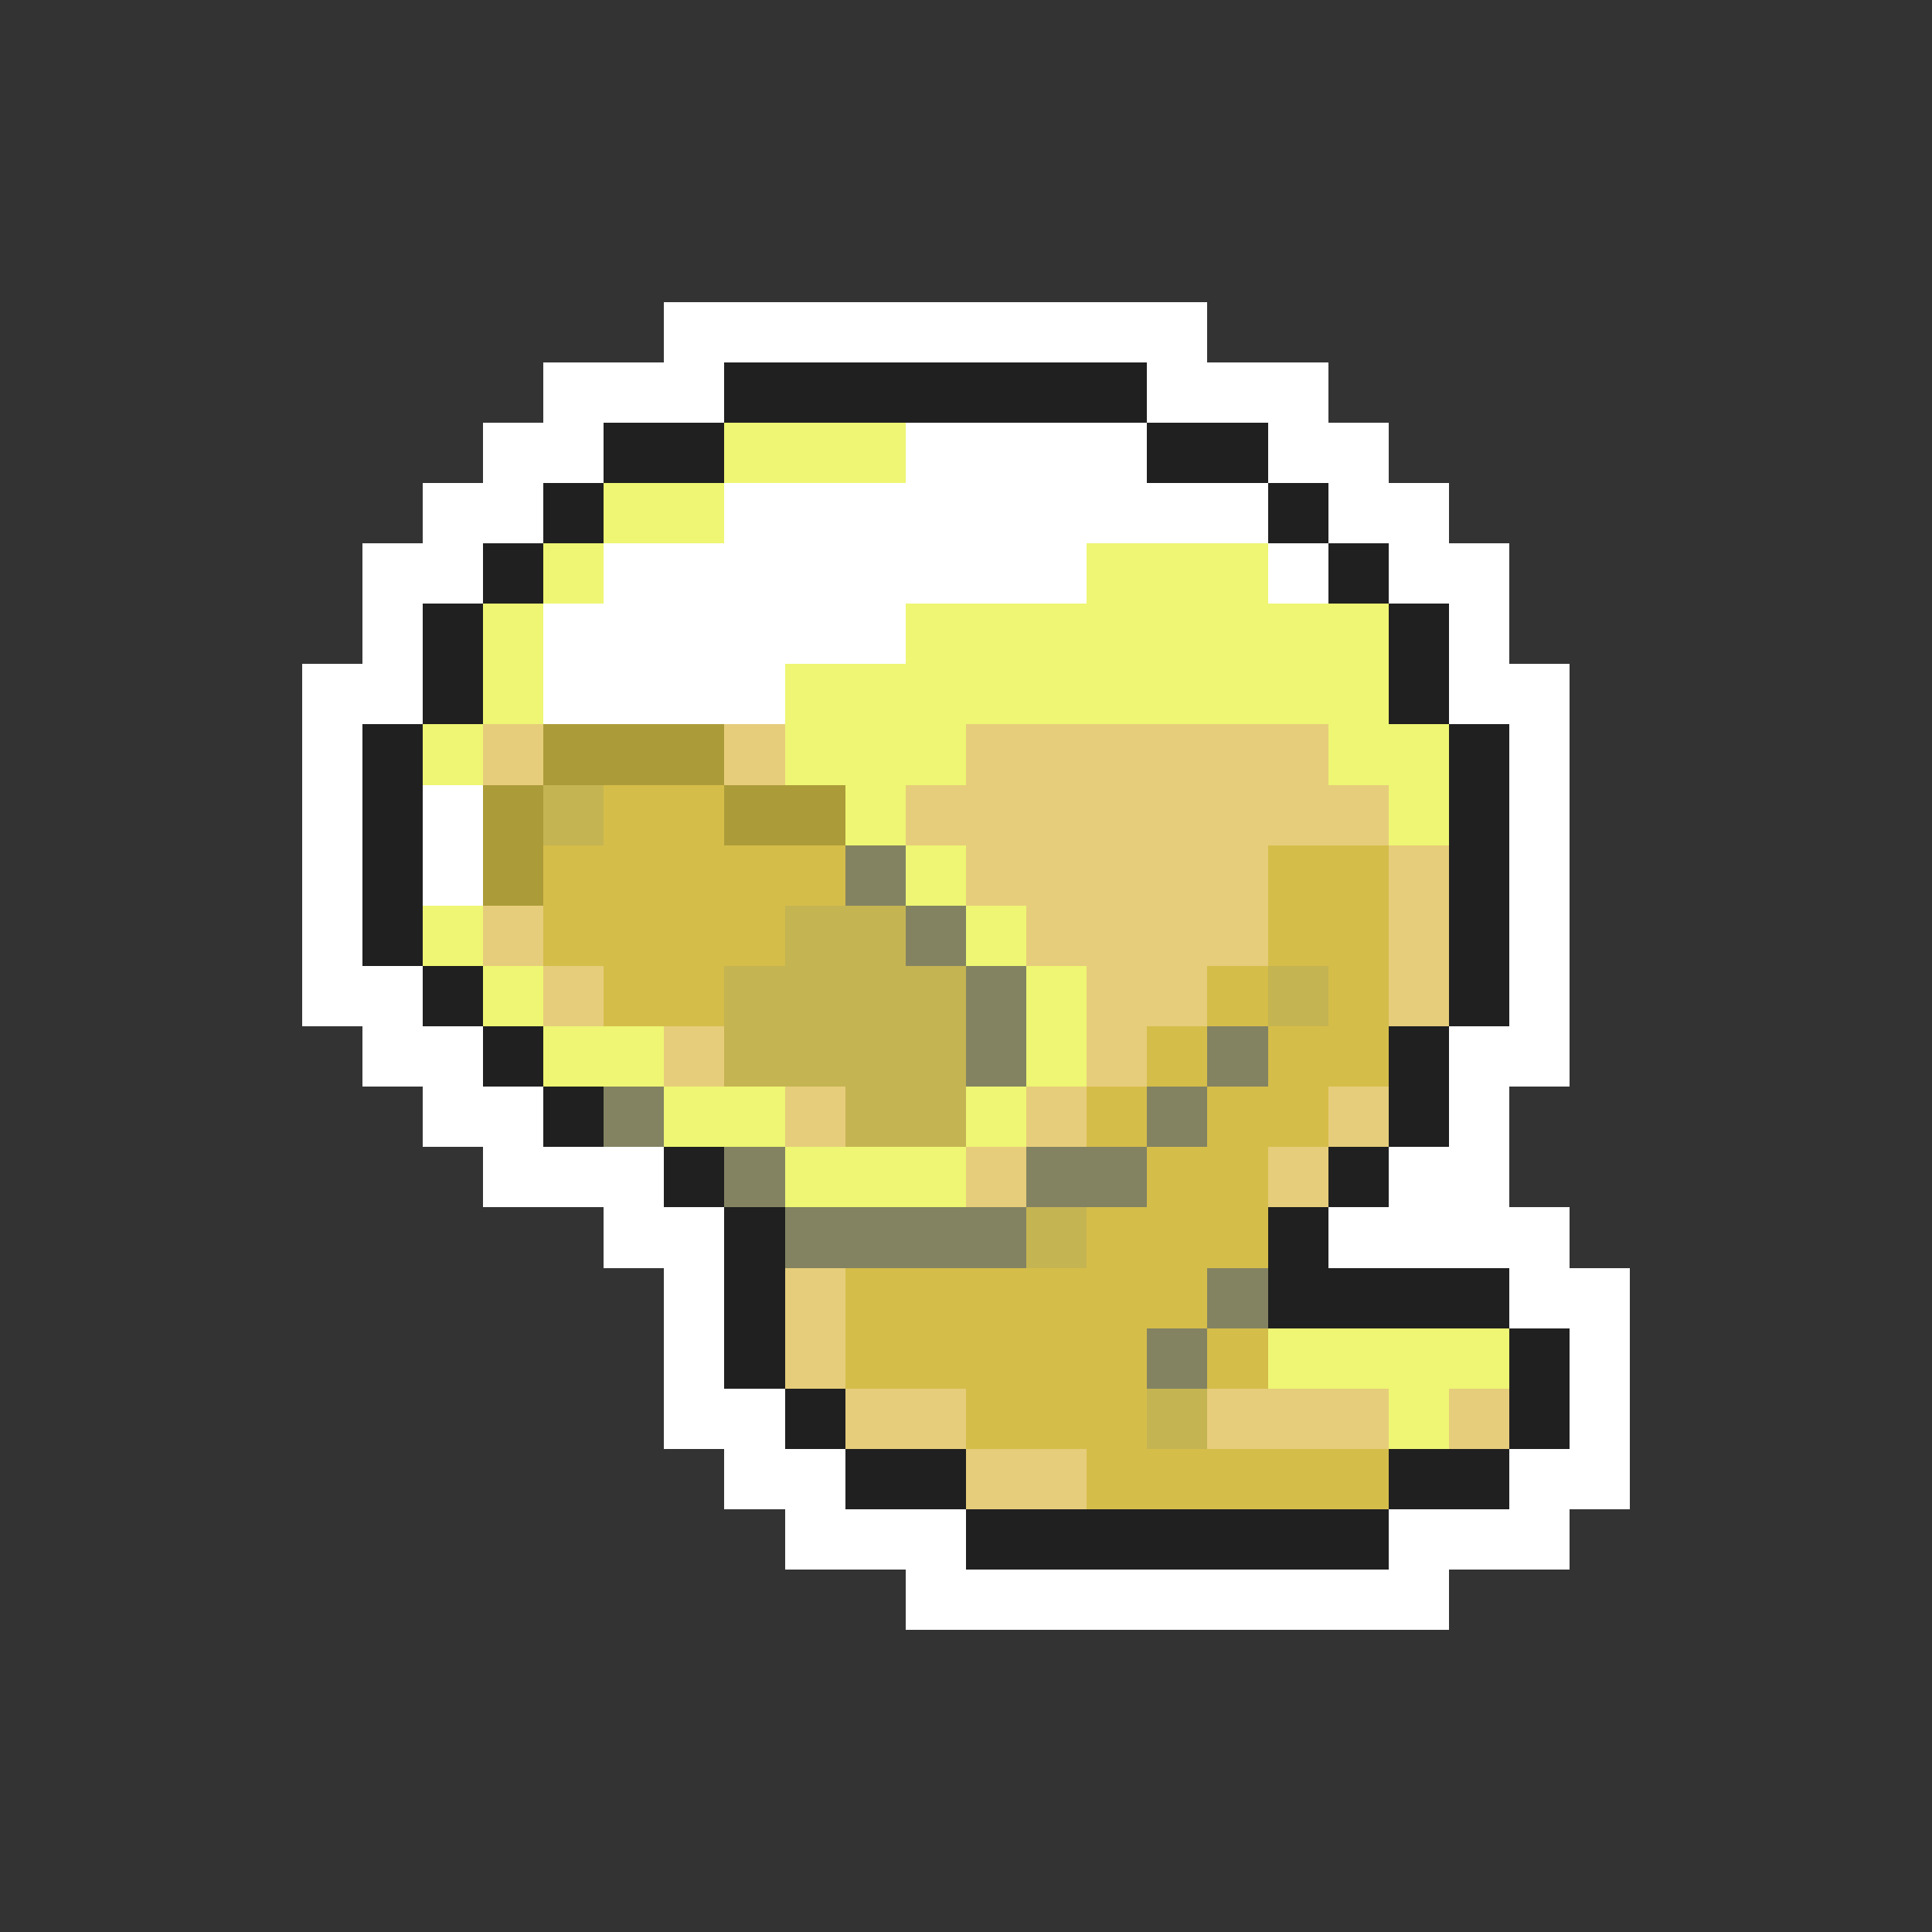 <svg xmlns="http://www.w3.org/2000/svg" viewBox="0 -0.5 32 32" shape-rendering="crispEdges">
<rect x="0" y="-0.5" width="32" height="32" fill="#333333" stroke="none"/>
<path stroke="#ffffff" d="M11 5h9M9 6h3M19 6h3M8 7h2M15 7h4M21 7h2M7 8h2M12 8h9M22 8h2M6 9h2M10 9h8M21 9h1M23 9h2M6 10h1M9 10h6M24 10h1M5 11h2M9 11h4M24 11h2M5 12h1M25 12h1M5 13h1M7 13h1M25 13h1M5 14h1M7 14h1M25 14h1M5 15h1M25 15h1M5 16h2M25 16h1M6 17h2M24 17h2M7 18h2M24 18h1M8 19h3M23 19h2M10 20h2M22 20h4M11 21h1M25 21h2M11 22h1M26 22h1M11 23h2M26 23h1M12 24h2M25 24h2M13 25h3M23 25h3M15 26h9" />
<path stroke="#202020" d="M12 6h7M10 7h2M19 7h2M9 8h1M21 8h1M8 9h1M22 9h1M7 10h1M23 10h1M7 11h1M23 11h1M6 12h1M24 12h1M6 13h1M24 13h1M6 14h1M24 14h1M6 15h1M24 15h1M7 16h1M24 16h1M8 17h1M23 17h1M9 18h1M23 18h1M11 19h1M22 19h1M12 20h1M21 20h1M12 21h1M21 21h4M12 22h1M25 22h1M13 23h1M25 23h1M14 24h2M23 24h2M16 25h7" />
<path stroke="#eef673" d="M12 7h3M10 8h2M9 9h1M18 9h3M8 10h1M15 10h8M8 11h1M13 11h10M7 12h1M13 12h3M22 12h2M14 13h1M23 13h1M15 14h1M7 15h1M16 15h1M8 16h1M17 16h1M9 17h2M17 17h1M11 18h2M16 18h1M13 19h3M21 22h4M23 23h1" />
<path stroke="#e6cd7b" d="M8 12h1M12 12h1M16 12h6M15 13h8M16 14h5M23 14h1M8 15h1M17 15h4M23 15h1M9 16h1M18 16h2M23 16h1M11 17h1M18 17h1M13 18h1M17 18h1M22 18h1M16 19h1M21 19h1M13 21h1M13 22h1M14 23h2M20 23h3M24 23h1M16 24h2" />
<path stroke="#ac9c39" d="M9 12h3M8 13h1M12 13h2M8 14h1" />
<path stroke="#c5b452" d="M9 13h1M13 15h2M12 16h4M21 16h1M12 17h4M14 18h2M17 20h1M19 23h1" />
<path stroke="#d5bd4a" d="M10 13h2M9 14h5M21 14h2M9 15h4M21 15h2M10 16h2M20 16h1M22 16h1M19 17h1M21 17h2M18 18h1M20 18h2M19 19h2M18 20h3M14 21h6M14 22h5M20 22h1M16 23h3M18 24h5" />
<path stroke="#838362" d="M14 14h1M15 15h1M16 16h1M16 17h1M20 17h1M10 18h1M19 18h1M12 19h1M17 19h2M13 20h4M20 21h1M19 22h1" />
</svg>